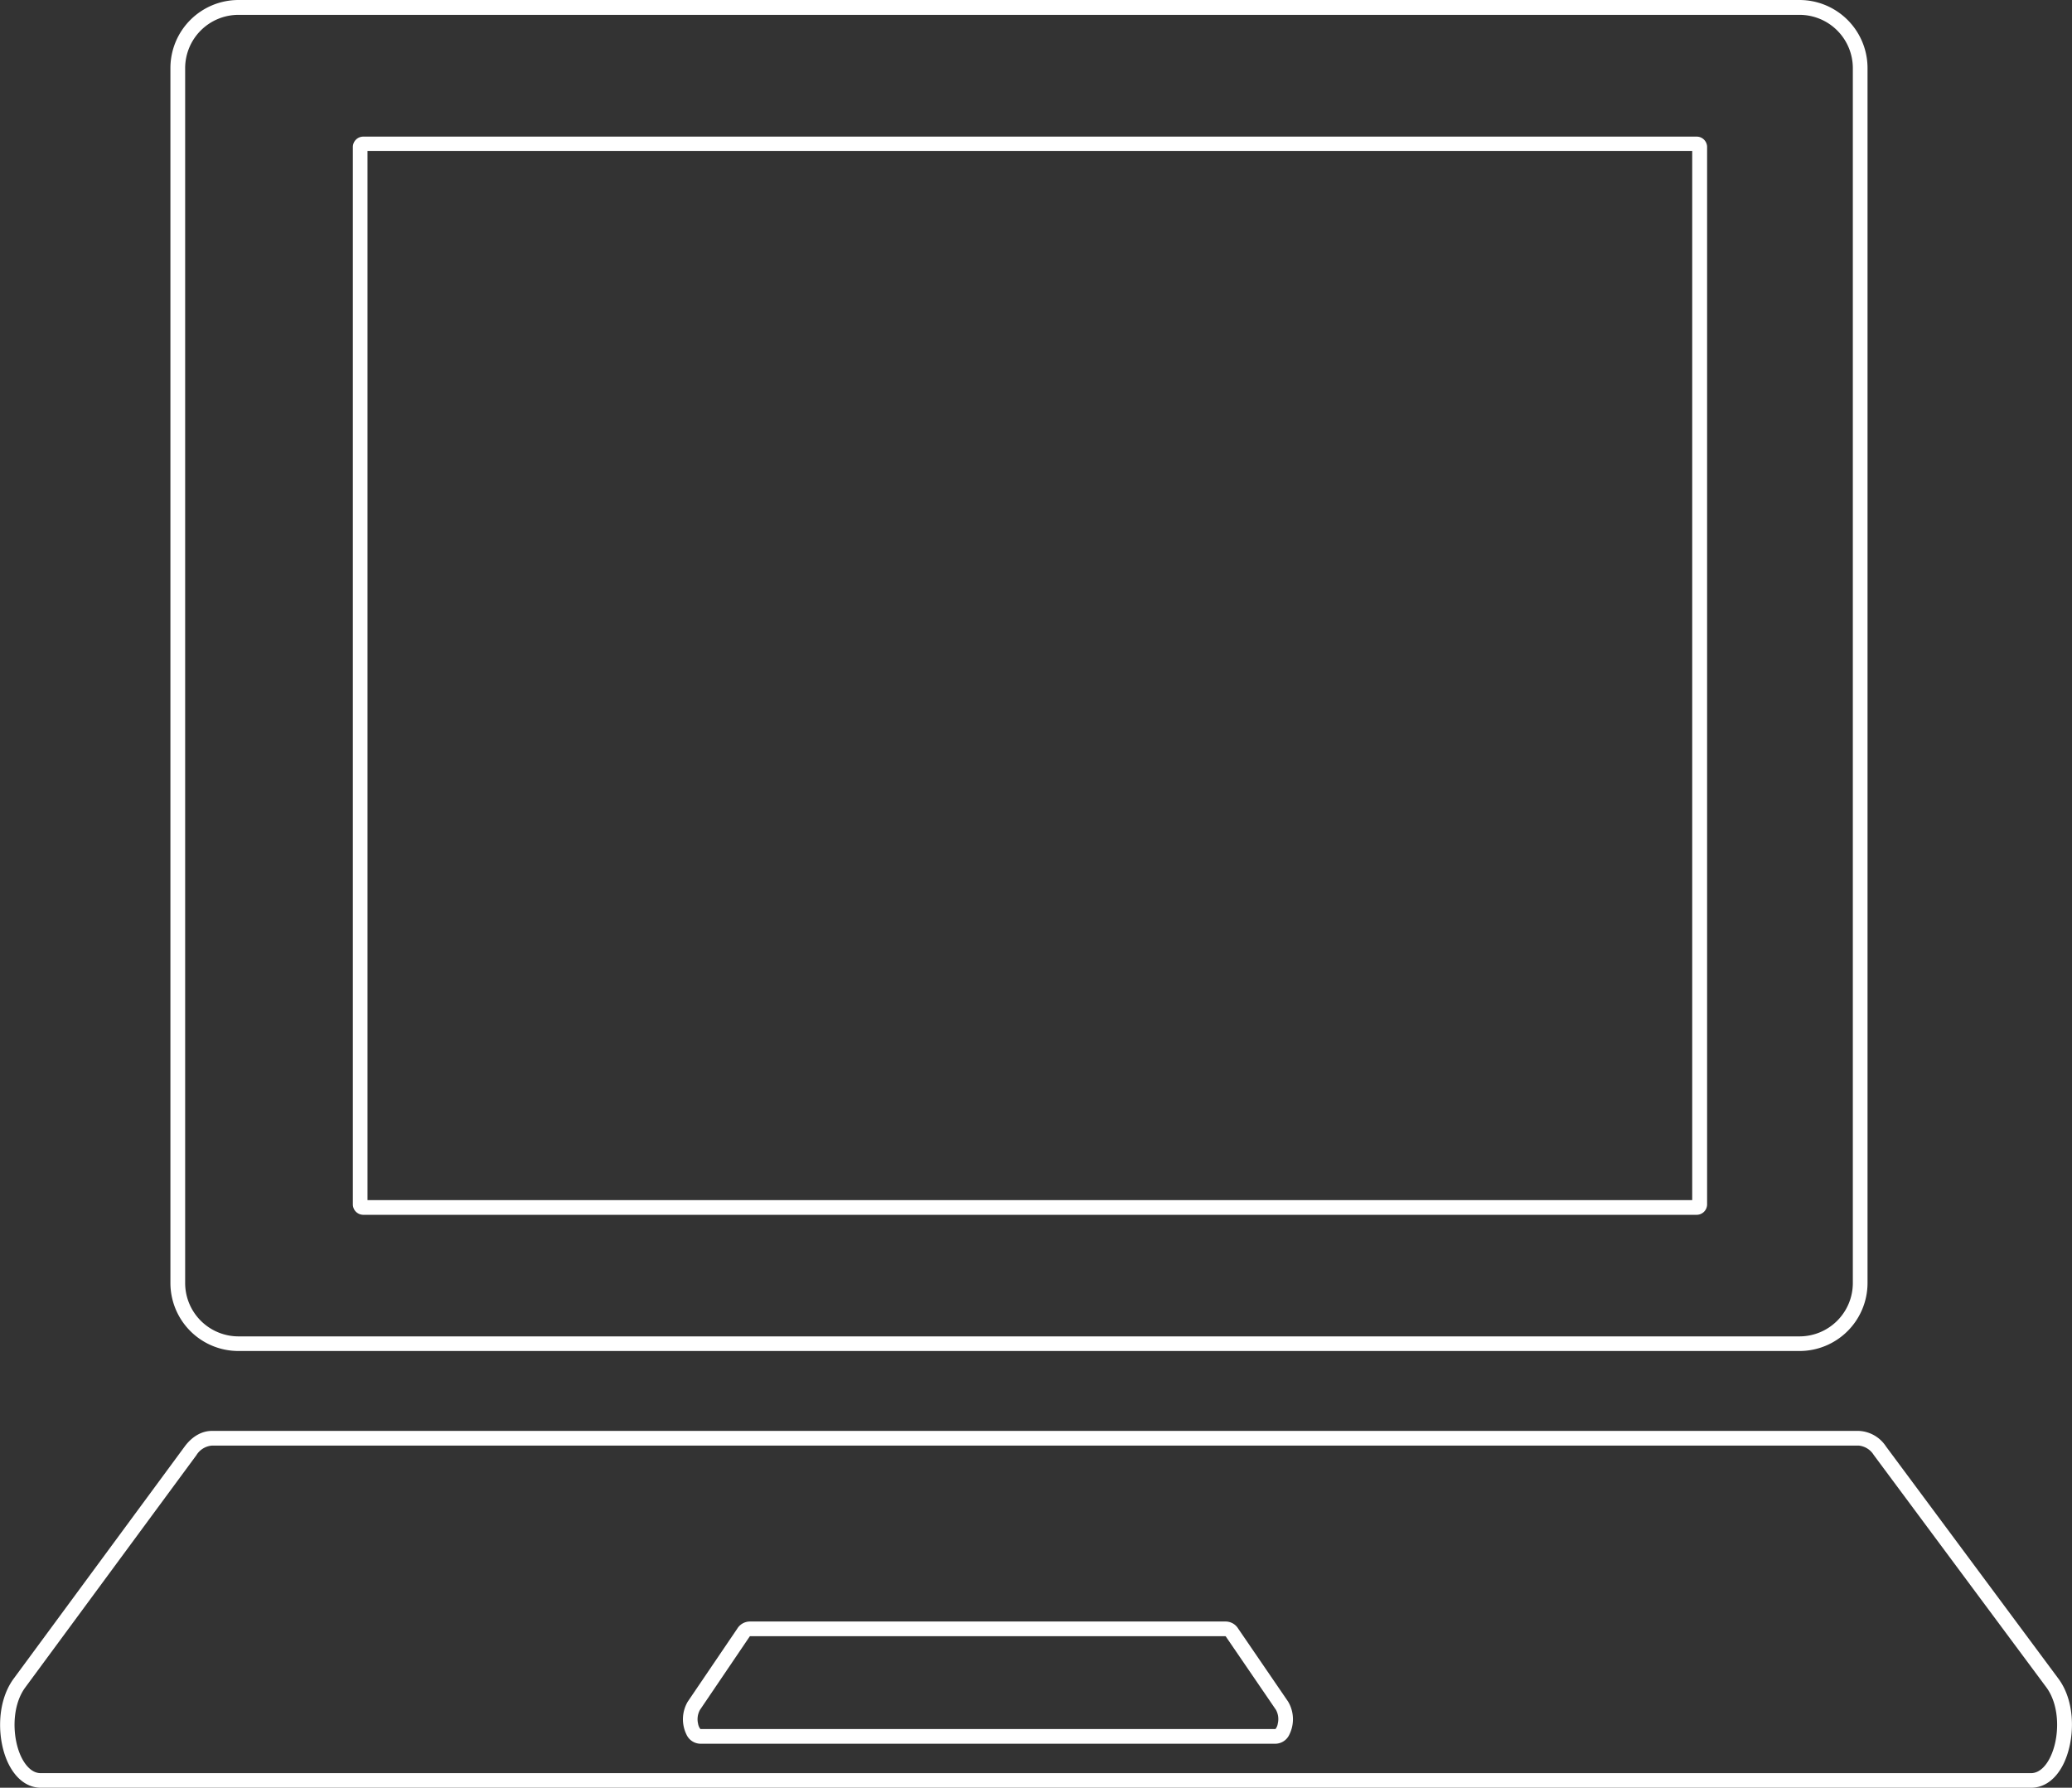 <svg id="Layer_1" data-name="Layer 1" xmlns="http://www.w3.org/2000/svg" viewBox="0 0 533.02 459.82"><rect x="0" y="0" width="533.02" height="459.82" fill="#333333" stroke="none"/><defs><style>.cls-1{fill:#fff;}</style></defs><path class="cls-1" d="M736.15,633.67H334.58a17.5,17.5,0,0,1-17.51-17.46V303.65a17.51,17.51,0,0,1,17.51-17.47H736.15a17.51,17.51,0,0,1,17.5,17.47V616.21A17.5,17.5,0,0,1,736.15,633.67ZM334.58,290a13.72,13.72,0,0,0-13.72,13.69V616.21a13.73,13.73,0,0,0,13.72,13.7H736.15a13.73,13.73,0,0,0,13.72-13.7V303.65A13.72,13.72,0,0,0,736.15,290Z" transform="translate(-273.23 -286.18)"/><path class="cls-1" d="M709.63,598.64H366.68A2.7,2.7,0,0,1,364,596v-272a2.69,2.69,0,0,1,2.69-2.68h343a2.68,2.68,0,0,1,2.69,2.68V596A2.69,2.69,0,0,1,709.63,598.64Zm-341.86-3.78H708.55V325H367.77Z" transform="translate(-273.23 -286.18)"/><path class="cls-1" d="M795.75,746h-512c-3.36,0-6.29-2.13-8.26-6-3-5.92-3.35-15.8,1.26-22.06l44-59.72c1.91-2.58,4.4-4,7-4H751.4a8.81,8.81,0,0,1,7,4l44.35,59.72C807.36,724.13,807,734,804,740,802.06,743.86,799.12,746,795.75,746Zm-468-88a5.17,5.17,0,0,0-4,2.47l-44,59.71c-3.71,5-3.37,13.33-.94,18.13.75,1.47,2.37,3.94,4.89,3.94h512c2.52,0,4.16-2.48,4.9-4,2.43-4.82,2.75-13.13-1-18.14l-44.36-59.71A5.13,5.13,0,0,0,751.4,658Z" transform="translate(-273.23 -286.18)"/><path class="cls-1" d="M601.45,734.68H453.3a4,4,0,0,1-3.47-2.35,8.94,8.94,0,0,1,.32-8.47l12.73-18.76a3.83,3.83,0,0,1,3.15-1.85H588.62a3.81,3.81,0,0,1,3.14,1.83l12.83,18.76a8.87,8.87,0,0,1,.33,8.48A4,4,0,0,1,601.45,734.68Zm-148-3.77H601.34a2.85,2.85,0,0,0,.6-1.42,4.92,4.92,0,0,0-.47-3.52L588.64,707.2a1.14,1.14,0,0,0-.15-.18H466.17a1.34,1.34,0,0,0-.16.19L453.28,726a5,5,0,0,0-.47,3.53A3,3,0,0,0,453.41,730.91Z" transform="translate(-273.23 -286.18)"/></svg>
